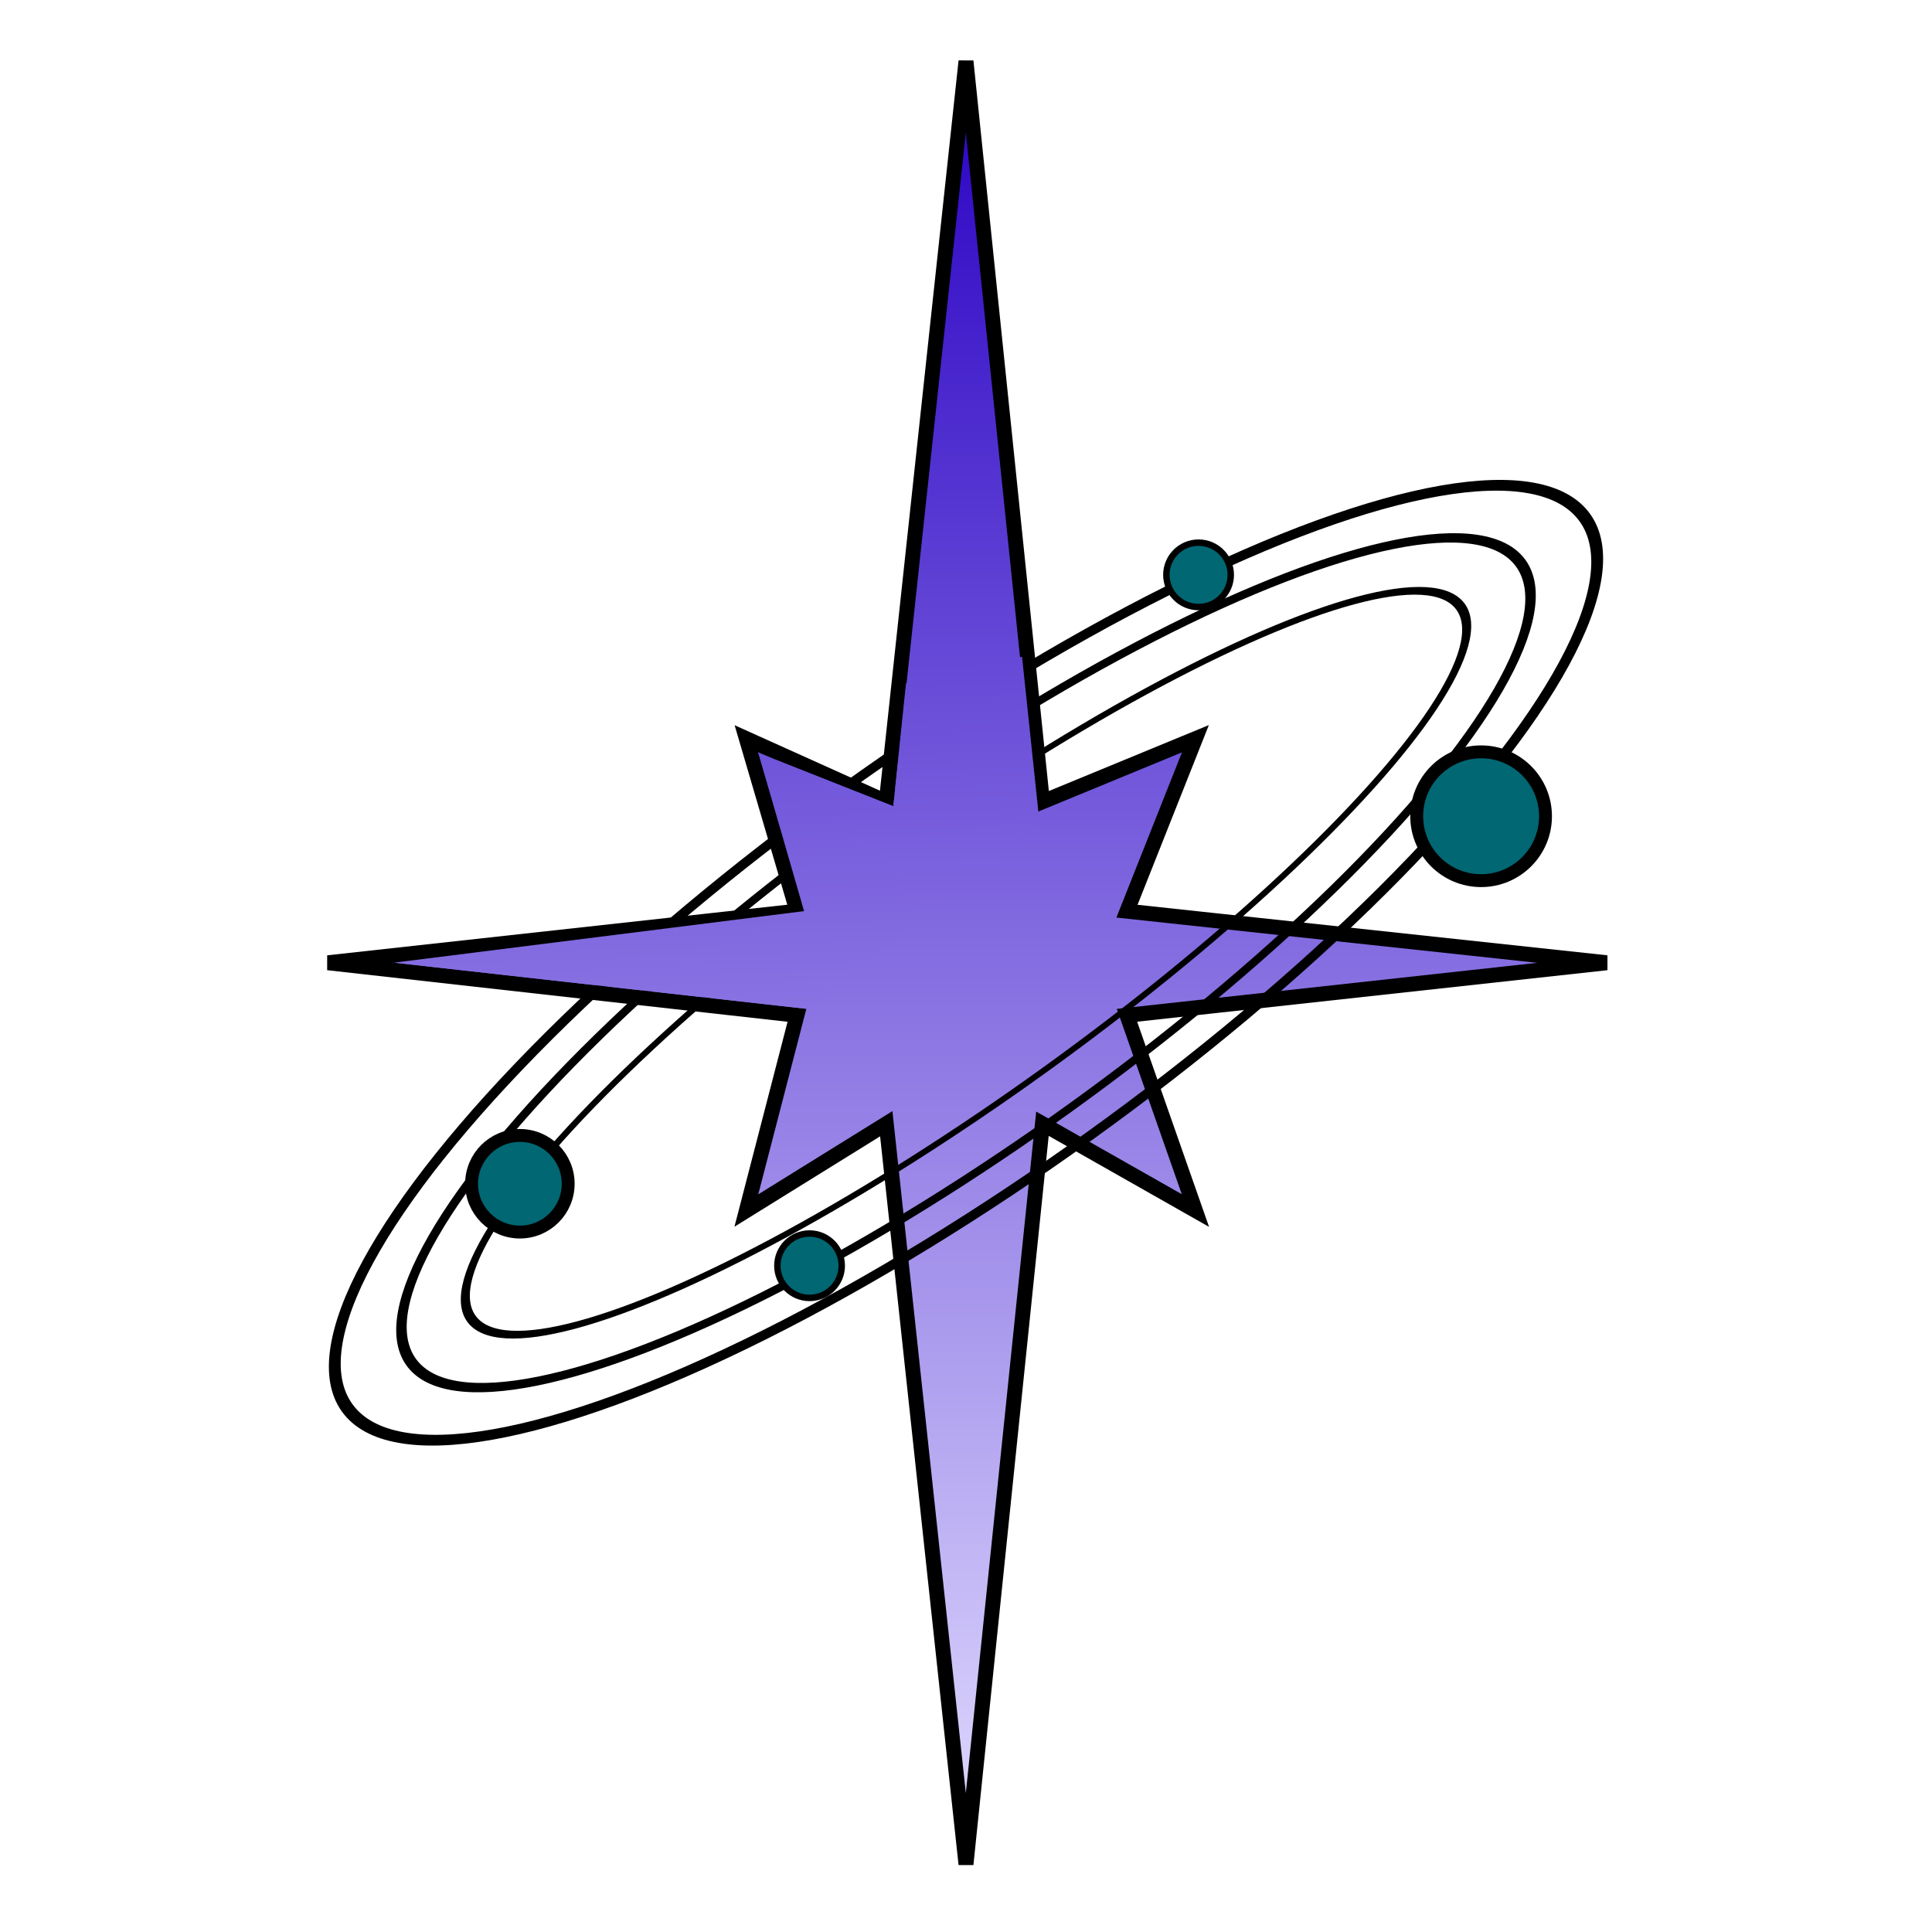 <svg id="egRyB6UH4XP1" xmlns="http://www.w3.org/2000/svg" xmlns:xlink="http://www.w3.org/1999/xlink" viewBox="0 0 300 300" shape-rendering="geometricPrecision" text-rendering="geometricPrecision"><defs><linearGradient id="egRyB6UH4XP2-fill" x1="0.499" y1="1" x2="0.499" y2="0" spreadMethod="pad" gradientUnits="objectBoundingBox" gradientTransform="translate(0 0)"><stop id="egRyB6UH4XP2-fill-0" offset="0%" stop-color="#e2dcff"/><stop id="egRyB6UH4XP2-fill-1" offset="100%" stop-color="#2800c3"/></linearGradient><linearGradient id="egRyB6UH4XP6-fill" x1="0.827" y1="3.505" x2="0.932" y2="-1.738" spreadMethod="pad" gradientUnits="objectBoundingBox" gradientTransform="translate(0 0)"><stop id="egRyB6UH4XP6-fill-0" offset="0%" stop-color="#e2dcff"/><stop id="egRyB6UH4XP6-fill-1" offset="100%" stop-color="#2800c3"/></linearGradient></defs><polygon points="0.182,-30 2.742,-5.249 7.863,-7.356 5.572,-1.592 21.631,0.132 5.572,1.888 7.863,8.413 2.742,5.512 0.182,30.263 -2.487,5.512 -7.171,8.413 -5.477,1.888 -21.178,0.132 -5.477,-1.592 -7.171,-7.356 -2.487,-5.249 0.182,-30" transform="matrix(4.638 0 0 4.646 149.154 148.883)" fill="url(#egRyB6UH4XP2-fill)" stroke="#000" stroke-width="0.5"/><ellipse rx="118.344" ry="44.948" transform="matrix(.812-.584 0.429 0.597 150 149.495)" fill="none" stroke="#000" stroke-width="2"/><ellipse rx="118.344" ry="44.948" transform="matrix(.728-.524 0.36 0.501 150 149.495)" fill="none" stroke="#000" stroke-width="2"/><ellipse rx="118.344" ry="44.948" transform="matrix(.649-.467 0.268 0.373 150 149.495)" fill="none" stroke="#000" stroke-width="2"/><polygon points="9.257,-5.26 10.767,18.196 -21.908,43.334 -78.008,34.542 -21.798,29.496 -27.2,6.864 -9.08,15.143 -6.714,-2.124 9.257,-5.26" transform="matrix(1.137-.044 0.042 1.097 148.4 108.16)" fill="url(#egRyB6UH4XP6-fill)" stroke-width="0"/><ellipse rx="10" ry="10" transform="translate(229.985 126.746)" fill="#006773" stroke="#000" stroke-width="2"/><ellipse rx="7.5" ry="7.5" transform="translate(80.727 183.812)" fill="#006773" stroke="#000" stroke-width="2"/><ellipse rx="5" ry="5" transform="translate(186.112 89.262)" fill="#006773" stroke="#000"/><ellipse rx="5" ry="5" transform="translate(125.707 196.539)" fill="#006773" stroke="#000"/></svg>
